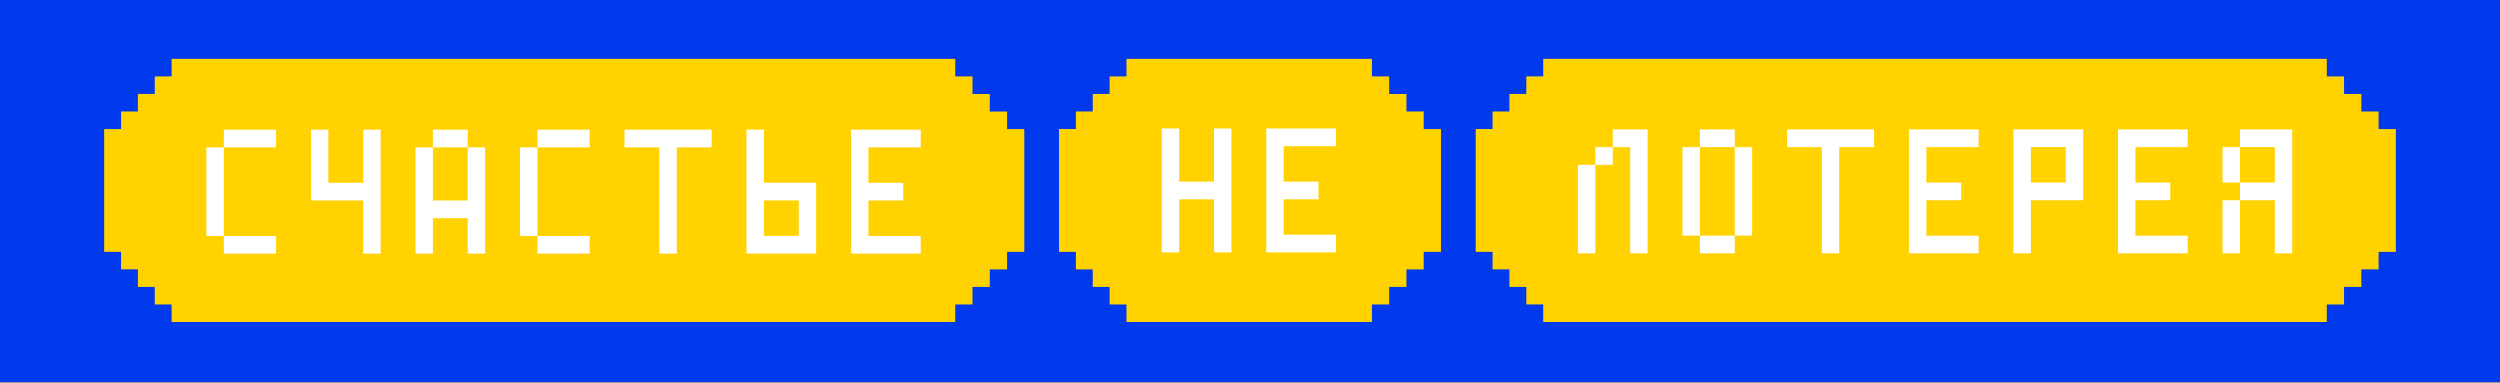 <svg width="1280" height="196" viewBox="0 0 1280 196" fill="none" xmlns="http://www.w3.org/2000/svg">
<rect x="0" y="0" width="1280" height="196" fill="#808080" stroke="none"/>
<rect width="1280" height="195.556" fill="#013AEC"/>
<rect x="792.889" y="52.444" width="386.667" height="103.111" fill="white"/>
<rect x="97.778" y="52.444" width="386.667" height="103.111" fill="white"/>
<rect x="583.111" y="52.444" width="106.667" height="103.111" fill="white"/>
<path d="M1217.85 66.075V57.085H1209V48.117H1200.15V39.126H1191.33V30.136H790.132V39.103H781.471V48.094H772.833V57.085H764.194V66.052H755.555V128.946H764.194V137.914H772.833V146.905H781.471V155.872H790.132V164.863H1191.32V155.895H1200.15V146.905H1208.99V137.914H1217.84V128.969H1226.67V66.075H1217.85ZM843.582 129.711H834.66V75.33H825.739V84.396H816.817V129.717H807.896V84.396H816.817V75.33H825.739V66.265H843.582V129.711V129.711ZM897.105 120.651H888.183V129.717H870.341V120.651H861.419V75.33H870.341V66.265H888.183V75.33H897.105V120.651ZM959.544 75.33H941.701V129.711H932.779V75.33H914.936V66.265H959.538V75.33H959.544ZM1013.06 75.33H986.302V93.461H1004.15V102.526H986.302V120.657H1013.06V129.723H977.381V66.265H1013.06V75.33ZM1066.58 102.521H1039.83V129.711H1030.9V66.265H1066.58V102.521V102.521ZM1120.1 75.33H1093.34V93.461H1111.19V102.526H1093.34V120.657H1120.1V129.723H1084.42V66.265H1120.1V75.33ZM1173.62 129.711H1164.7V102.521H1146.86V129.711H1137.94V102.521H1146.86V93.455H1137.94V75.325H1146.86V66.259H1173.62V129.711H1173.62Z" fill="#FFD200"/>
<path d="M888.178 102.514V93.449V84.384V75.318H879.256H870.335V84.384V93.449V102.514V111.574V120.639H879.256H888.178V111.574V102.514Z" fill="#FFD200"/>
<path d="M1164.7 93.449V84.384V75.318H1155.78H1146.86V84.384V93.449H1155.78H1164.7Z" fill="#FFD200"/>
<path d="M1039.82 75.318V84.384V93.449H1048.74H1057.66V84.384V75.318H1048.74H1039.82Z" fill="#FFD200"/>
<path d="M221.641 93.588V102.653H230.557H239.478V93.588V84.522V75.457H230.557H221.641V84.522V93.588Z" fill="#FFD200"/>
<path d="M391.121 102.624V111.689V120.755H400.042H408.963V111.689V102.624H400.042H391.121Z" fill="#FFD200"/>
<path d="M515.619 66.081V57.09H506.771V48.123H497.923V39.126H489.098V39.103V30.136C480.504 30.136 212.765 30.136 87.882 30.136V39.103H79.243V48.094H70.605V57.085H61.972V66.075H53.333C53.333 86.626 53.333 108.396 53.333 128.946H61.972V137.914H70.61V146.905H79.243V155.895H87.882V164.863C212.765 164.863 480.51 164.863 489.098 164.863V155.895H497.923V146.905H506.771V137.937H515.619V128.969H524.444C524.444 108.396 524.444 86.649 524.444 66.075H515.619V66.081ZM141.359 75.457H132.438H123.517H114.601V84.522V93.588V102.653V111.718V120.784H123.522H132.444H141.365V129.849H132.444H123.522H114.601V120.784H105.679V111.718V102.653V93.588V84.522V75.457H114.601V66.391H123.522H132.444H141.365V75.457H141.359ZM194.877 75.457V84.522V93.588V102.653V111.718V120.784V129.849H185.955V120.784V111.718V102.653H177.034H168.118H159.197V93.588V84.522V75.457V66.391H168.118V75.457V84.522V93.588H177.04H185.961V84.522V75.457V66.391H194.882V75.457H194.877ZM248.4 84.522V93.588V102.653V111.718V120.784V129.849H239.478V120.784V111.718H230.557H221.635V120.784V129.849H212.714V120.784V111.718V102.653V93.588V84.522V75.457H221.635V66.391H230.557H239.478V75.457H248.4V84.522ZM301.923 75.457H293.001H284.08H275.158V84.522V93.588V102.653V111.718V120.784H284.08H293.001H301.923V129.849H293.001H284.08H275.158V120.784H266.237V111.718V102.653V93.588V84.522V75.457H275.158V66.391H284.08H293.001H301.923V75.457ZM364.362 75.457H355.44H346.519V84.522V93.588V102.653V111.718V120.784V129.849H337.597V120.784V111.718V102.653V93.588V84.522V75.457H328.676H319.754V66.391H328.676H337.597H346.519H355.44H364.362V75.457ZM417.885 102.624V111.69V120.755V129.82H408.963H400.042H391.12H382.199V120.755V111.69V102.624V93.559V84.499V75.434V66.368H391.12V75.434V84.499V93.564H400.042H408.963H417.885V102.624ZM471.402 75.457H462.48H453.559H444.643V84.522V93.588H453.565H462.486V102.653H453.565H444.643V111.718V120.784H453.565H462.486H471.402V129.849H462.48H453.559H444.643H435.722V120.784V111.718V102.653V93.588V84.522V75.457V66.391H444.643H453.565H462.486H471.402V75.457Z" fill="#FFD200"/>
<path d="M728.934 66.076V57.086H720.091V48.118H711.27V39.127H702.427V39.104V30.137C693.866 30.137 701.556 30.137 576.759 30.137V39.104H568.125V48.095H559.491V57.086H550.856V66.053H542.222C542.222 86.627 542.222 108.402 542.222 128.947H550.856V137.915H559.491V146.906H568.125V155.873H576.759V164.864C701.55 164.864 693.866 164.864 702.427 164.864V155.896H711.27V146.906H720.091V137.915H728.934V128.97H737.778C737.778 108.397 737.778 86.621 737.778 66.076H728.934V66.076ZM630.498 74.848V83.914V92.979V102.045V111.11V120.175V129.241H621.581V120.175V111.11V102.045H612.664H603.747V111.11V120.175V129.241H594.83V120.175V111.11V102.045V92.979V83.914V74.848V65.783H603.747V74.848V83.914V92.979H612.664H621.581V83.914V74.848V65.783H630.498V74.848ZM683.994 74.848H675.077H666.16H657.243V83.914V92.979H666.16H675.077V102.045H666.16H657.243V111.11V120.175H666.16H675.077H683.994V129.241H675.077H666.16H657.243H648.326V120.175V111.11V102.045V92.979V83.914V74.848V65.783H657.243H666.16H675.077H683.994V74.848Z" fill="#FFD200"/>
</svg>
